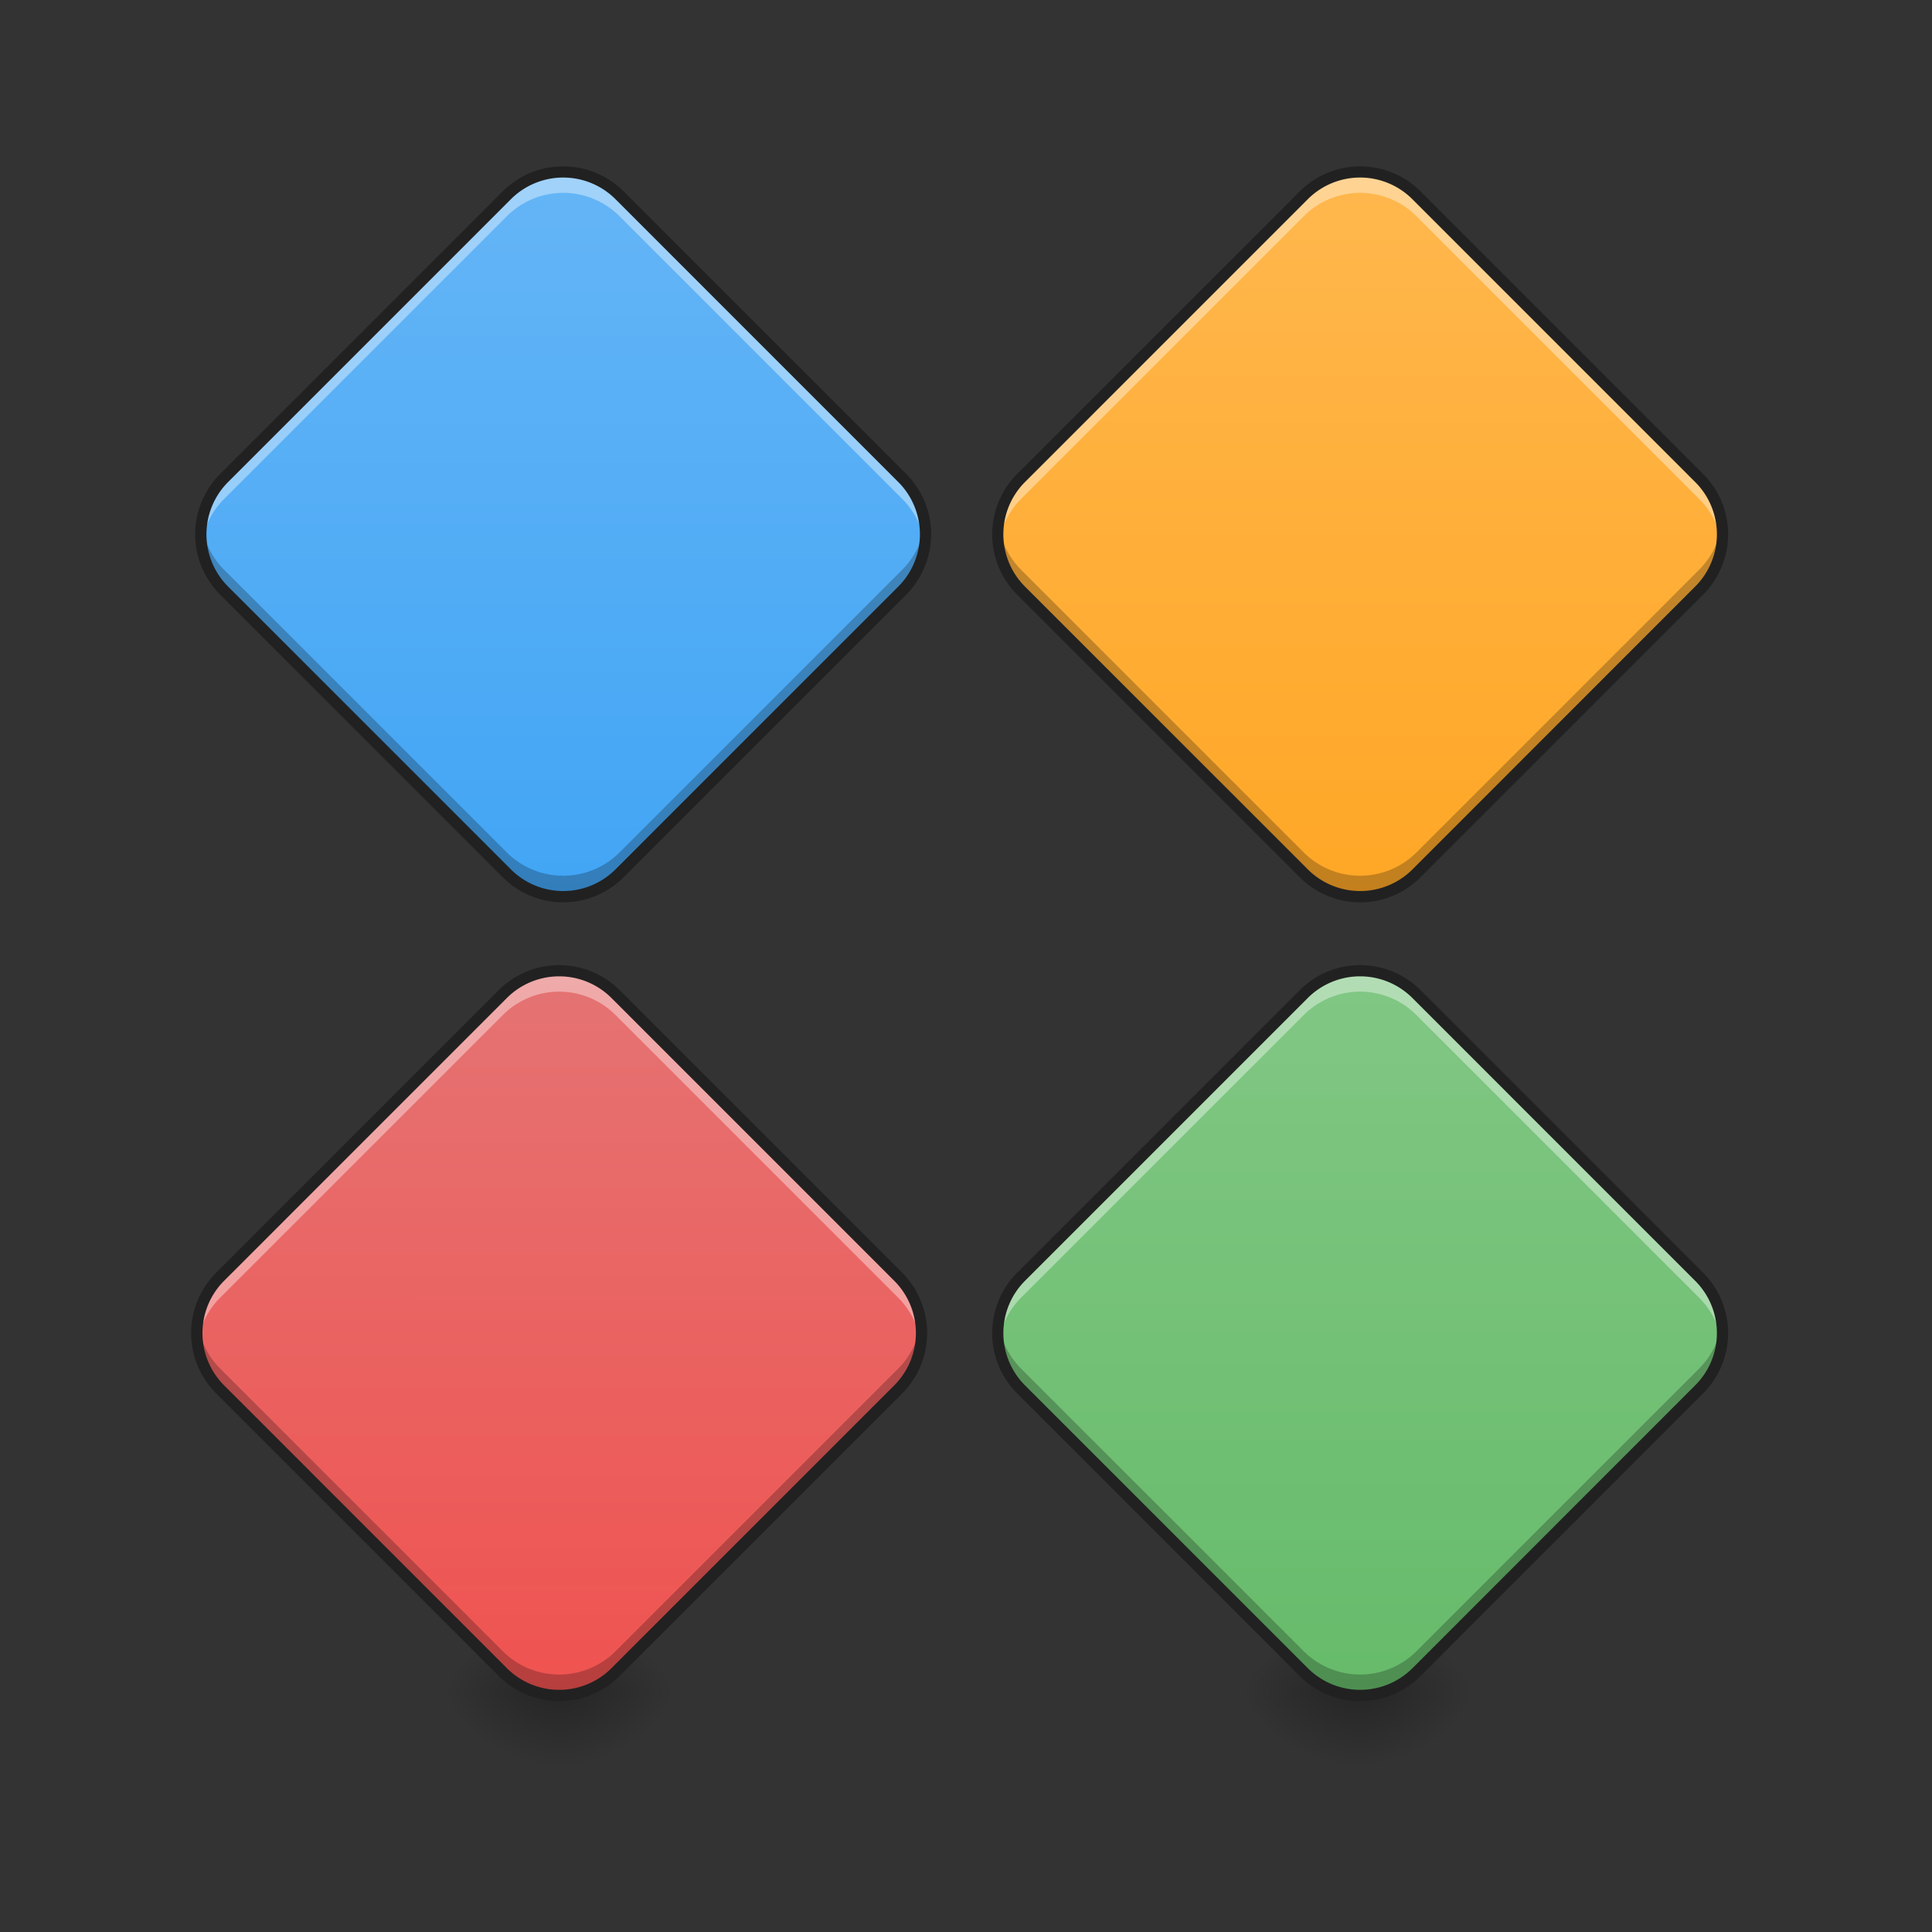<svg xmlns="http://www.w3.org/2000/svg" width="64pt" height="64pt" viewBox="0 0 64 64"><rect x="0" y="0" width="64" height="64" fill="#333333" stroke="none"/><defs><radialGradient id="a" gradientUnits="userSpaceOnUse" cx="450.909" cy="189.579" fx="450.909" fy="189.579" r="21.167" gradientTransform="matrix(0 -.156 -.211 0 58.02 127.19)"><stop offset="0" stop-opacity=".314"/><stop offset=".222" stop-opacity=".275"/><stop offset="1" stop-opacity="0"/></radialGradient><radialGradient id="b" gradientUnits="userSpaceOnUse" cx="450.909" cy="189.579" fx="450.909" fy="189.579" r="21.167" gradientTransform="matrix(0 .156 .211 0 -20.974 -15.055)"><stop offset="0" stop-opacity=".314"/><stop offset=".222" stop-opacity=".275"/><stop offset="1" stop-opacity="0"/></radialGradient><radialGradient id="c" gradientUnits="userSpaceOnUse" cx="450.909" cy="189.579" fx="450.909" fy="189.579" r="21.167" gradientTransform="matrix(0 -.156 .211 0 -20.974 127.19)"><stop offset="0" stop-opacity=".314"/><stop offset=".222" stop-opacity=".275"/><stop offset="1" stop-opacity="0"/></radialGradient><radialGradient id="d" gradientUnits="userSpaceOnUse" cx="450.909" cy="189.579" fx="450.909" fy="189.579" r="21.167" gradientTransform="matrix(0 .156 -.211 0 58.02 -15.055)"><stop offset="0" stop-opacity=".314"/><stop offset=".222" stop-opacity=".275"/><stop offset="1" stop-opacity="0"/></radialGradient><linearGradient id="e" gradientUnits="userSpaceOnUse" x1="120.208" y1="-89.331" x2="-14.496" y2="-224.035" gradientTransform="matrix(.088 .088 -.088 .088 0 26.878)"><stop offset="0" stop-color="#42a5f5"/><stop offset="1" stop-color="#64b5f6"/></linearGradient><linearGradient id="f" gradientUnits="userSpaceOnUse" x1="120.548" y1="-89.671" x2="-14.156" y2="-224.374" gradientTransform="rotate(44.999 -19.244 45.307) scale(.125)"><stop offset="0" stop-color="#ffa726"/><stop offset="1" stop-color="#ffb74d"/></linearGradient><radialGradient id="g" gradientUnits="userSpaceOnUse" cx="450.909" cy="189.579" fx="450.909" fy="189.579" r="21.167" gradientTransform="matrix(0 -.156 -.211 0 84.48 127.19)"><stop offset="0" stop-opacity=".314"/><stop offset=".222" stop-opacity=".275"/><stop offset="1" stop-opacity="0"/></radialGradient><radialGradient id="h" gradientUnits="userSpaceOnUse" cx="450.909" cy="189.579" fx="450.909" fy="189.579" r="21.167" gradientTransform="matrix(0 .156 .211 0 5.486 -15.055)"><stop offset="0" stop-opacity=".314"/><stop offset=".222" stop-opacity=".275"/><stop offset="1" stop-opacity="0"/></radialGradient><radialGradient id="i" gradientUnits="userSpaceOnUse" cx="450.909" cy="189.579" fx="450.909" fy="189.579" r="21.167" gradientTransform="matrix(0 -.156 .211 0 5.486 127.19)"><stop offset="0" stop-opacity=".314"/><stop offset=".222" stop-opacity=".275"/><stop offset="1" stop-opacity="0"/></radialGradient><radialGradient id="j" gradientUnits="userSpaceOnUse" cx="450.909" cy="189.579" fx="450.909" fy="189.579" r="21.167" gradientTransform="matrix(0 .156 -.211 0 84.48 -15.055)"><stop offset="0" stop-opacity=".314"/><stop offset=".222" stop-opacity=".275"/><stop offset="1" stop-opacity="0"/></radialGradient><linearGradient id="k" gradientUnits="userSpaceOnUse" x1="120.548" y1="-89.671" x2="-14.156" y2="-224.374" gradientTransform="rotate(44.999 -51.185 58.536) scale(.125)"><stop offset="0" stop-color="#66bb6a"/><stop offset="1" stop-color="#81c784"/></linearGradient><linearGradient id="l" gradientUnits="userSpaceOnUse" x1="120.96" y1="-90.083" x2="-13.744" y2="-224.787" gradientTransform="rotate(44.999 -64.452 26.507) scale(.125)"><stop offset="0" stop-color="#ef5350"/><stop offset="1" stop-color="#e57373"/></linearGradient></defs><path d="M18.523 56.066h3.97v-2.644h-3.97zm0 0" fill="url(#a)"/><path d="M18.523 56.066h-3.968v2.649h3.968zm0 0" fill="url(#b)"/><path d="M18.523 56.066h-3.968v-2.644h3.968zm0 0" fill="url(#c)"/><path d="M18.523 56.066h3.97v2.649h-3.97zm0 0" fill="url(#d)"/><path d="M20.527 6.473l9.356 9.355a2.65 2.65 0 0 1 0 3.742l-9.356 9.356a2.643 2.643 0 0 1-3.742 0L7.43 19.57a2.643 2.643 0 0 1 0-3.742l9.355-9.355a2.65 2.65 0 0 1 3.742 0zm0 0" fill="url(#e)"/><path d="M18.656 5.695c-.676 0-1.351.258-1.87.778L7.43 15.828c-.61.61-.86 1.43-.754 2.219a2.633 2.633 0 0 1 .754-1.524l9.355-9.355a2.636 2.636 0 0 1 3.742 0l9.356 9.355c.43.43.68.965.754 1.524a2.652 2.652 0 0 0-.754-2.219l-9.356-9.355a2.636 2.636 0 0 0-1.87-.778zm0 0" fill="#fff" fill-opacity=".392"/><path d="M18.656 29.707a2.652 2.652 0 0 1-1.87-.777L7.43 19.574a2.632 2.632 0 0 1-.754-2.219c.074.555.324 1.094.754 1.524l9.355 9.355a2.643 2.643 0 0 0 3.742 0l9.356-9.355c.43-.43.68-.969.754-1.524a2.657 2.657 0 0 1-.754 2.22l-9.356 9.355a2.652 2.652 0 0 1-1.87.777zm0 0" fill-opacity=".235"/><path d="M20.66 6.34a2.836 2.836 0 0 0-4.008 0l-9.355 9.355a2.83 2.83 0 0 0 0 4.008l9.355 9.356a2.83 2.83 0 0 0 4.008 0l9.356-9.356a2.836 2.836 0 0 0 0-4.008zm-.265.265l9.355 9.356a2.45 2.45 0 0 1 0 3.476l-9.355 9.356a2.45 2.45 0 0 1-3.477 0l-9.355-9.355a2.45 2.45 0 0 1 0-3.477l9.355-9.356a2.45 2.45 0 0 1 3.477 0zm0 0" fill="#212121"/><path d="M46.926 6.473l9.355 9.355a2.643 2.643 0 0 1 0 3.742l-9.355 9.356a2.643 2.643 0 0 1-3.742 0l-9.356-9.356a2.65 2.65 0 0 1 0-3.742l9.356-9.355a2.65 2.65 0 0 1 3.742 0zm0 0" fill="url(#f)"/><path d="M45.055 5.695c-.676 0-1.352.258-1.871.778l-9.356 9.355a2.652 2.652 0 0 0-.754 2.219 2.656 2.656 0 0 1 .754-1.524l9.356-9.355a2.636 2.636 0 0 1 3.742 0l9.355 9.355c.43.43.684.965.754 1.524a2.628 2.628 0 0 0-.754-2.219l-9.355-9.355a2.622 2.622 0 0 0-1.871-.778zm0 0" fill="#fff" fill-opacity=".392"/><path d="M45.055 29.707a2.652 2.652 0 0 1-1.871-.777l-9.356-9.356a2.657 2.657 0 0 1-.754-2.219c.074.555.328 1.094.754 1.524l9.356 9.355a2.643 2.643 0 0 0 3.742 0l9.355-9.355c.43-.43.684-.969.754-1.524a2.632 2.632 0 0 1-.754 2.22l-9.355 9.355a2.639 2.639 0 0 1-1.871.777zm0 0" fill-opacity=".235"/><path d="M47.059 6.34a2.832 2.832 0 0 0-4.004 0l-9.356 9.355a2.83 2.83 0 0 0 0 4.008l9.356 9.356a2.824 2.824 0 0 0 4.004 0l9.355-9.356a2.83 2.83 0 0 0 0-4.008zm-.266.265l9.355 9.356a2.443 2.443 0 0 1 0 3.476l-9.351 9.356a2.454 2.454 0 0 1-3.48 0l-9.356-9.355a2.45 2.45 0 0 1 0-3.477l9.355-9.356a2.45 2.45 0 0 1 3.477 0zm0 0" fill="#212121"/><path d="M44.984 56.066h3.97v-2.644h-3.97zm0 0" fill="url(#g)"/><path d="M44.984 56.066h-3.968v2.649h3.968zm0 0" fill="url(#h)"/><path d="M44.984 56.066h-3.968v-2.644h3.968zm0 0" fill="url(#i)"/><path d="M44.984 56.066h3.97v2.649h-3.97zm0 0" fill="url(#j)"/><path d="M46.926 32.934l9.355 9.355a2.643 2.643 0 0 1 0 3.742l-9.355 9.356a2.643 2.643 0 0 1-3.742 0l-9.356-9.356a2.65 2.65 0 0 1 0-3.742l9.356-9.355a2.65 2.65 0 0 1 3.742 0zm0 0" fill="url(#k)"/><path d="M45.055 32.156c-.676 0-1.352.258-1.871.778l-9.356 9.355a2.652 2.652 0 0 0-.754 2.219 2.656 2.656 0 0 1 .754-1.524l9.356-9.355a2.636 2.636 0 0 1 3.742 0l9.355 9.355c.43.43.684.965.754 1.524a2.628 2.628 0 0 0-.754-2.219l-9.355-9.355a2.622 2.622 0 0 0-1.871-.778zm0 0" fill="#fff" fill-opacity=".392"/><path d="M45.055 56.168a2.652 2.652 0 0 1-1.871-.777l-9.356-9.356a2.657 2.657 0 0 1-.754-2.219c.074.555.328 1.094.754 1.524l9.356 9.355a2.643 2.643 0 0 0 3.742 0l9.355-9.355c.43-.43.684-.969.754-1.524a2.632 2.632 0 0 1-.754 2.22l-9.355 9.355a2.639 2.639 0 0 1-1.871.777zm0 0" fill-opacity=".235"/><path d="M47.059 32.8a2.832 2.832 0 0 0-4.004 0l-9.356 9.356a2.83 2.83 0 0 0 0 4.008l9.356 9.356a2.824 2.824 0 0 0 4.004 0l9.355-9.356a2.83 2.83 0 0 0 0-4.008zm-.266.266l9.355 9.356a2.443 2.443 0 0 1 0 3.476l-9.351 9.356a2.454 2.454 0 0 1-3.48 0l-9.356-9.356a2.45 2.45 0 0 1 0-3.476l9.355-9.356a2.45 2.45 0 0 1 3.477 0zm0 0" fill="#212121"/><path d="M20.395 32.934l9.355 9.355a2.65 2.65 0 0 1 0 3.742l-9.355 9.356a2.643 2.643 0 0 1-3.743 0L7.297 46.03a2.643 2.643 0 0 1 0-3.742l9.355-9.355a2.65 2.65 0 0 1 3.743 0zm0 0" fill="url(#l)"/><path d="M18.523 32.156c-.675 0-1.355.258-1.87.778l-9.356 9.355c-.61.61-.86 1.43-.754 2.219a2.633 2.633 0 0 1 .754-1.524l9.355-9.355a2.636 2.636 0 0 1 3.743 0l9.355 9.355c.43.43.68.965.754 1.524a2.652 2.652 0 0 0-.754-2.219l-9.355-9.355a2.636 2.636 0 0 0-1.872-.778zm0 0" fill="#fff" fill-opacity=".392"/><path d="M18.523 56.168a2.645 2.645 0 0 1-1.87-.777l-9.356-9.356a2.632 2.632 0 0 1-.754-2.219c.074.555.324 1.094.754 1.524l9.355 9.355a2.643 2.643 0 0 0 3.743 0l9.355-9.355c.43-.43.68-.969.754-1.524a2.657 2.657 0 0 1-.754 2.22l-9.355 9.355a2.652 2.652 0 0 1-1.872.777zm0 0" fill-opacity=".235"/><path d="M20.527 32.8a2.836 2.836 0 0 0-4.007 0l-9.356 9.356a2.83 2.83 0 0 0 0 4.008l9.356 9.356a2.83 2.83 0 0 0 4.007 0l9.356-9.356a2.836 2.836 0 0 0 0-4.008zm-.265.266l9.355 9.356a2.45 2.45 0 0 1 0 3.476l-9.355 9.356a2.45 2.45 0 0 1-3.477 0L7.43 45.898a2.45 2.45 0 0 1 0-3.476l9.355-9.356a2.45 2.45 0 0 1 3.477 0zm0 0" fill="#212121"/></svg>